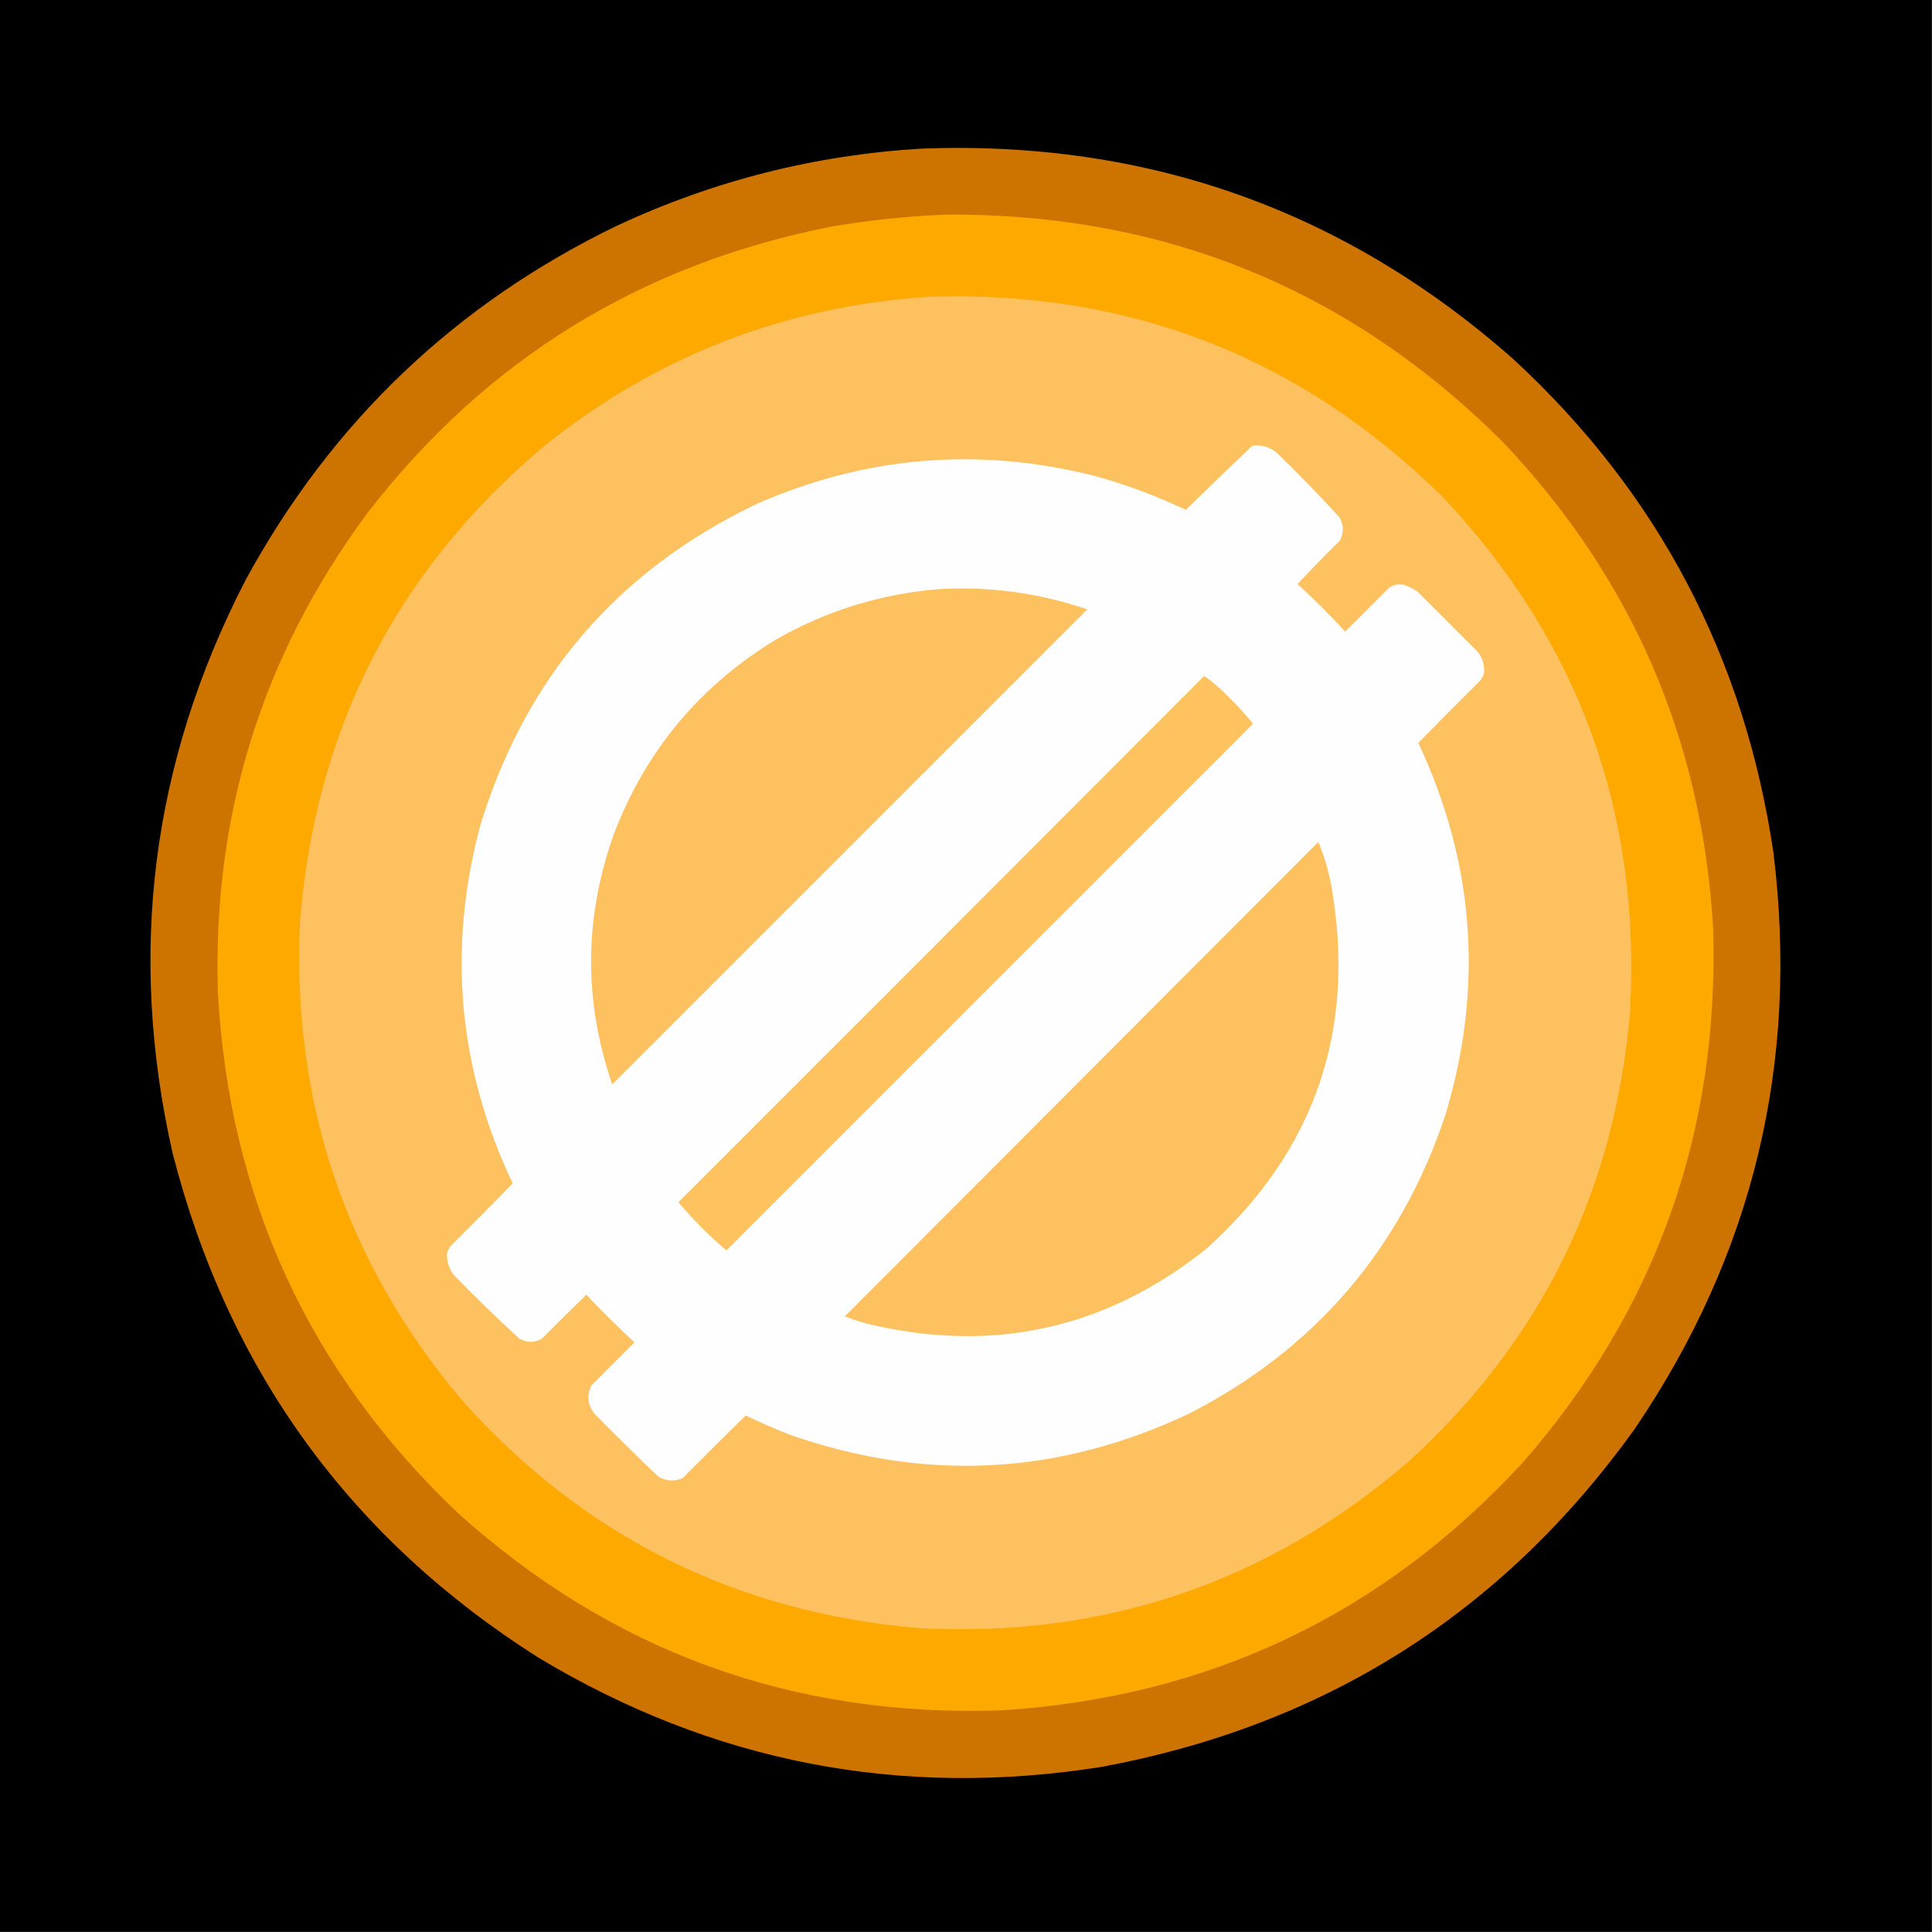 <?xml version="1.0" encoding="UTF-8"?>
<!DOCTYPE svg PUBLIC "-//W3C//DTD SVG 1.1//EN" "http://www.w3.org/Graphics/SVG/1.1/DTD/svg11.dtd">
<svg xmlns="http://www.w3.org/2000/svg" version="1.1" width="2048px" height="2048px" style="shape-rendering:geometricPrecision; text-rendering:geometricPrecision; image-rendering:optimizeQuality; fill-rule:evenodd; clip-rule:evenodd" xmlns:xlink="http://www.w3.org/1999/xlink">
<rect width="100%" height="100%" fill="#333333" stroke="none"/>
<g><path style="opacity:1" fill="#000000" d="M -0.5,-0.5 C 682.167,-0.5 1364.83,-0.5 2047.5,-0.5C 2047.5,682.167 2047.5,1364.83 2047.5,2047.5C 1364.83,2047.5 682.167,2047.5 -0.5,2047.5C -0.5,1364.83 -0.5,682.167 -0.5,-0.5 Z"/></g>
<g><path style="opacity:1" fill="#cd7400" d="M 977.5,157.5 C 1217.08,148.733 1426.08,223.233 1604.5,381C 1757.63,522.397 1849.47,696.897 1880,904.5C 1907.26,1126.76 1858.26,1330.09 1733,1514.5C 1593.27,1709.53 1404.77,1829.03 1167.5,1873C 954.13,1906.79 755.13,1868.12 570.5,1757C 371.008,1630.41 241.842,1452.24 183,1222.5C 134.902,1010.7 160.569,808.365 260,615.5C 351.161,447.671 482.661,322.171 654.5,239C 757.036,191.283 864.703,164.116 977.5,157.5 Z"/></g>
<g><path style="opacity:1" fill="#fea900" d="M 1002.5,227.5 C 1234.11,225.934 1431.28,306.601 1594,469.5C 1730.19,613.282 1804.19,784.616 1816,983.5C 1822.73,1199.17 1755.73,1387.84 1615,1549.5C 1466.62,1710.93 1282.45,1798.76 1062.5,1813C 840.73,1820.87 648.063,1750.87 484.5,1603C 327.569,1453.59 243.069,1270.09 231,1052.5C 225.025,864.452 277.692,695.119 389,544.5C 514.711,381.31 679.211,279.81 882.5,240C 922.392,233.307 962.392,229.141 1002.5,227.5 Z"/></g>
<g><path style="opacity:1" fill="#fec15f" d="M 986.5,314.5 C 1198.8,308.173 1379.97,379.173 1530,527.5C 1673.5,679.933 1739.5,861.267 1728,1071.5C 1712.03,1261.92 1633.87,1421.09 1493.5,1549C 1345.12,1677.02 1172.46,1736.02 975.5,1726C 780.549,1709.61 618.383,1628.77 489,1483.5C 366.504,1337.69 309.504,1169.02 318,977.5C 334.222,773.208 420.055,605.374 575.5,474C 695.268,377.487 832.268,324.321 986.5,314.5 Z"/></g>
<g><path style="opacity:1" fill="#fefefe" d="M 1327.5,472.5 C 1337.28,471.231 1345.95,473.731 1353.5,480C 1376.39,502.225 1398.56,525.058 1420,548.5C 1424.58,556.925 1424.58,565.258 1420,573.5C 1404.79,588.374 1389.96,603.541 1375.5,619C 1392.95,635.118 1409.78,651.951 1426,669.5C 1441.5,654 1457,638.5 1472.5,623C 1477.4,619.775 1482.73,618.775 1488.5,620C 1493.45,621.806 1498.11,624.139 1502.5,627C 1523.67,648.167 1544.83,669.333 1566,690.5C 1571.78,697.493 1574.11,705.493 1573,714.5C 1572,716.5 1571,718.5 1570,720.5C 1547.65,742.68 1525.49,765.014 1503.5,787.5C 1563.47,915.407 1572.97,1047.07 1532,1182.5C 1484.44,1324.38 1394.28,1429.54 1261.5,1498C 1123.35,1563.74 982.021,1571.41 837.5,1521C 821.599,1514.72 805.933,1507.88 790.5,1500.5C 768.014,1522.49 745.68,1544.65 723.5,1567C 714.512,1570.75 705.846,1570.08 697.5,1565C 675.028,1543.53 652.861,1521.7 631,1499.5C 622.88,1489.94 621.547,1479.61 627,1468.5C 642.167,1453.33 657.333,1438.17 672.5,1423C 654.934,1406.6 637.934,1389.77 621.5,1372.5C 605.681,1387.82 590.014,1403.32 574.5,1419C 566.556,1423.54 558.556,1423.54 550.5,1419C 526.725,1397.23 503.558,1374.73 481,1351.5C 475.617,1344.35 473.284,1336.35 474,1327.5C 475,1325.5 476,1323.5 477,1321.5C 499.347,1299.32 521.514,1276.99 543.5,1254.5C 485.632,1132.48 474.132,1006.15 509,875.5C 556.751,718.43 654.585,604.596 802.5,534C 917.635,483.628 1036.3,473.628 1158.5,504C 1192.49,513.217 1225.32,525.384 1257,540.5C 1280.38,517.615 1303.88,494.948 1327.5,472.5 Z"/></g>
<g><path style="opacity:1" fill="#fec15f" d="M 995.5,624.5 C 1049.36,621.439 1101.69,628.606 1152.5,646C 984.667,813.833 816.833,981.667 649,1149.5C 618.475,1060.7 619.142,972.035 651,883.5C 684.761,795.485 741.928,726.985 822.5,678C 876.253,647.315 933.919,629.482 995.5,624.5 Z"/></g>
<g><path style="opacity:1" fill="#fec25f" d="M 1276.5,716.5 C 1283.14,721.171 1289.47,726.338 1295.5,732C 1301,737.5 1306.5,743 1312,748.5C 1317,754.167 1322,759.833 1327,765.5C 1327.67,766.5 1327.67,767.5 1327,768.5C 1141.33,954.167 955.667,1139.83 770,1325.5C 752.081,1310.25 735.415,1293.58 720,1275.5C 719.333,1274.83 719.333,1274.17 720,1273.5C 905.701,1087.97 1091.2,902.299 1276.5,716.5 Z"/></g>
<g><path style="opacity:1" fill="#fec15f" d="M 1397.5,892.5 C 1403.46,906.896 1407.96,921.896 1411,937.5C 1438.28,1091.34 1394.11,1220.18 1278.5,1324C 1171.87,1408.98 1051.87,1435.31 918.5,1403C 910.723,1400.8 903.057,1398.3 895.5,1395.5C 1062.85,1227.81 1230.19,1060.15 1397.5,892.5 Z"/></g>
</svg>
